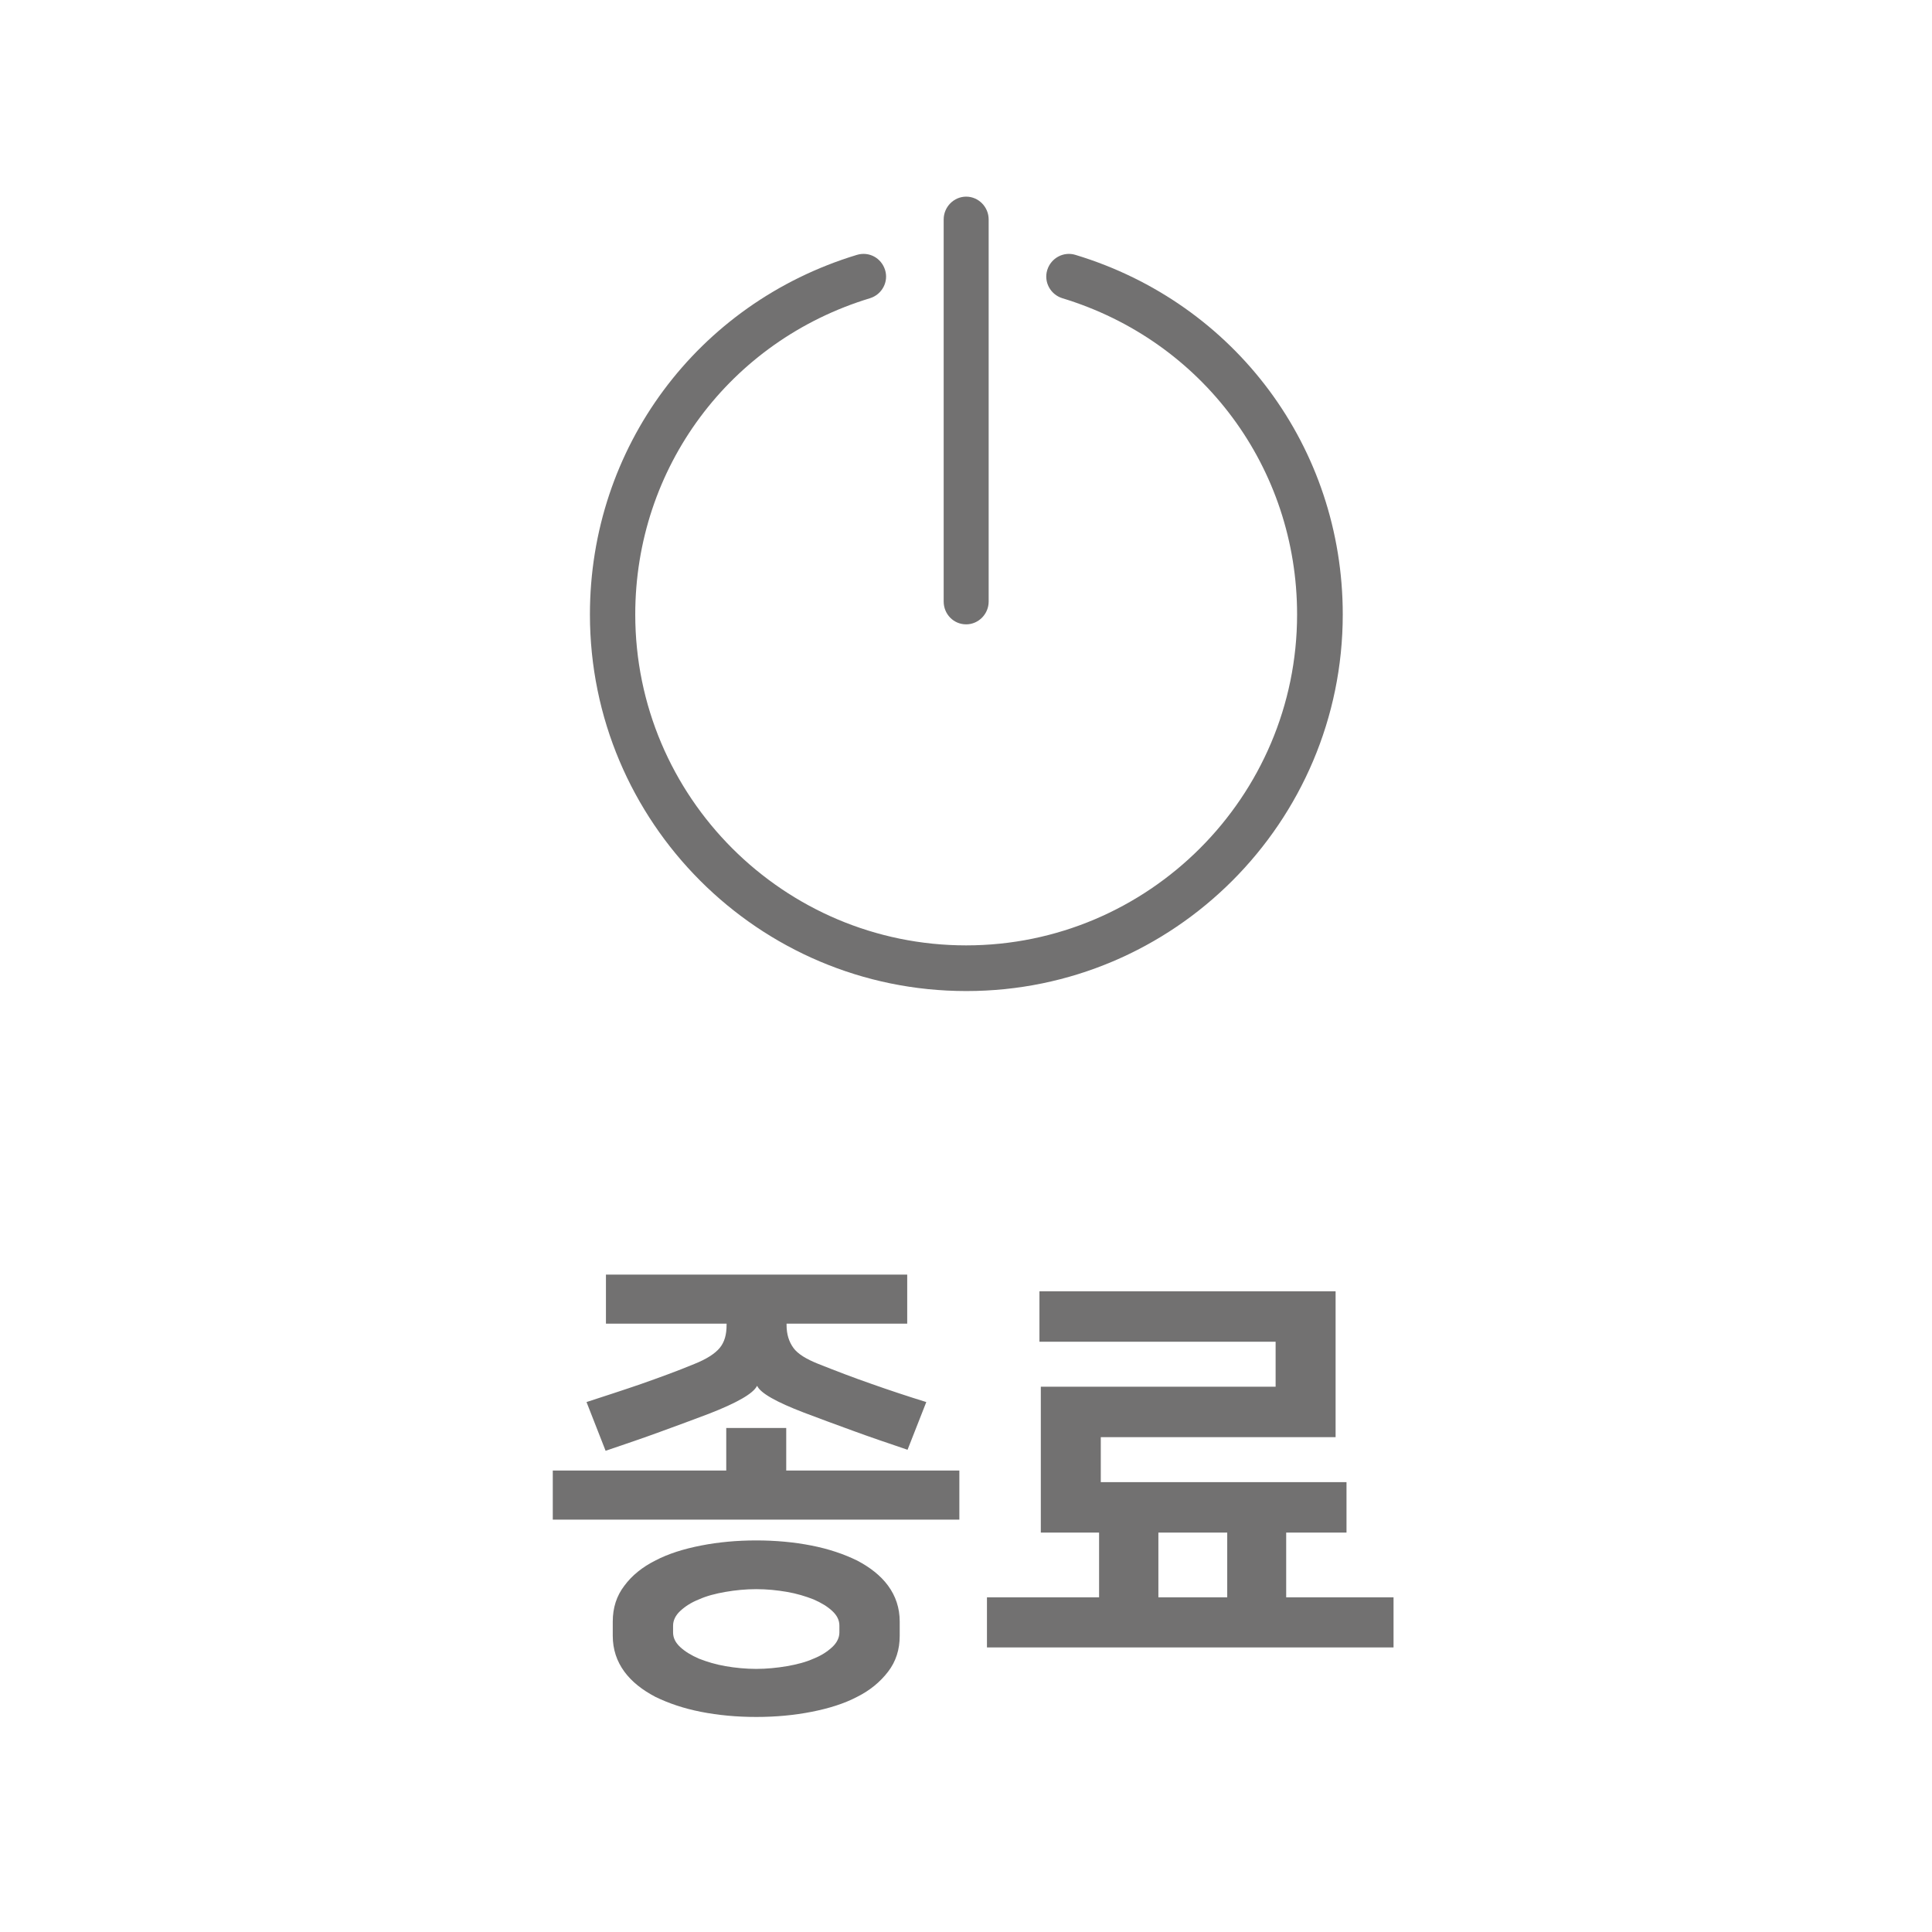 <?xml version="1.0" encoding="UTF-8"?><svg id="_이어_1" xmlns="http://www.w3.org/2000/svg" viewBox="0 0 56.69 56.69"><defs><style>.cls-1{fill:#727171;}</style></defs><g><path class="cls-1" d="M28.35,18.32c-.37,0-.66-.3-.66-.67V6.44c0-.37,.3-.67,.66-.67s.66,.3,.66,.67v11.21c0,.37-.3,.67-.66,.67Z"/><path class="cls-1" d="M28.35,29.08c-6.09,0-11.04-4.95-11.04-11.05,0-4.89,3.15-9.13,7.83-10.55,.36-.11,.72,.09,.83,.44,.11,.35-.09,.72-.44,.83-4.12,1.25-6.89,4.98-6.89,9.28,0,5.36,4.36,9.71,9.71,9.71s9.71-4.36,9.71-9.71c0-4.3-2.77-8.03-6.89-9.28-.35-.11-.55-.48-.44-.83,.11-.35,.48-.55,.83-.44,4.69,1.42,7.84,5.66,7.84,10.55,0,6.09-4.95,11.05-11.04,11.05Z"/></g><g><path class="cls-1" d="M21.31,43.15v-1.25h1.76v1.25h5.08v1.44h-11.93v-1.44h5.08Zm-3.54-5.75h8.85v1.44h-3.54v.04c0,.27,.07,.49,.2,.67s.38,.33,.73,.47c.53,.21,1.05,.41,1.57,.59,.51,.18,1.05,.36,1.6,.53l-.55,1.4c-.59-.2-1.12-.38-1.61-.56-.49-.18-.96-.35-1.43-.53-.81-.31-1.27-.57-1.37-.78h-.01c-.11,.22-.58,.49-1.4,.81-.47,.18-.94,.35-1.43,.53-.49,.18-1.02,.36-1.61,.56l-.56-1.43c.55-.18,1.08-.35,1.6-.53,.51-.18,1.04-.37,1.57-.59,.35-.14,.6-.3,.74-.47,.14-.17,.2-.39,.2-.67v-.04h-3.54v-1.44Zm4.42,12.98c-.57,0-1.11-.05-1.62-.15-.51-.1-.95-.25-1.34-.44-.38-.2-.69-.44-.91-.74-.22-.3-.34-.65-.34-1.05v-.42c0-.4,.11-.75,.34-1.05,.22-.3,.53-.55,.91-.74,.38-.2,.83-.34,1.34-.44s1.05-.15,1.62-.15,1.11,.05,1.62,.15,.95,.25,1.34,.44c.38,.2,.69,.44,.91,.74,.22,.3,.34,.65,.34,1.05v.42c0,.4-.11,.75-.34,1.05s-.53,.55-.91,.74c-.38,.2-.83,.34-1.34,.44-.51,.1-1.05,.15-1.62,.15Zm0-3.75c-.31,0-.61,.03-.9,.08-.29,.05-.56,.12-.78,.22-.23,.09-.41,.21-.55,.34-.14,.13-.21,.28-.21,.43v.2c0,.16,.07,.3,.21,.43,.14,.13,.32,.24,.55,.34,.23,.09,.49,.17,.78,.22,.29,.05,.6,.08,.9,.08s.61-.03,.9-.08c.29-.05,.56-.12,.78-.22,.23-.09,.41-.21,.55-.34,.14-.13,.21-.28,.21-.43v-.2c0-.16-.07-.3-.21-.43-.14-.13-.32-.24-.55-.34-.23-.09-.49-.17-.78-.22-.29-.05-.59-.08-.9-.08Z"/><path class="cls-1" d="M37.74,44.97v1.9h3.15v1.47h-11.93v-1.47h3.29v-1.9h-1.71v-4.28h6.89v-1.32h-6.93v-1.48h8.69v4.28h-6.89v1.32h7.21v1.48h-1.78Zm-3.75,1.9h2.02v-1.9h-2.02v1.9Z"/></g></svg>
